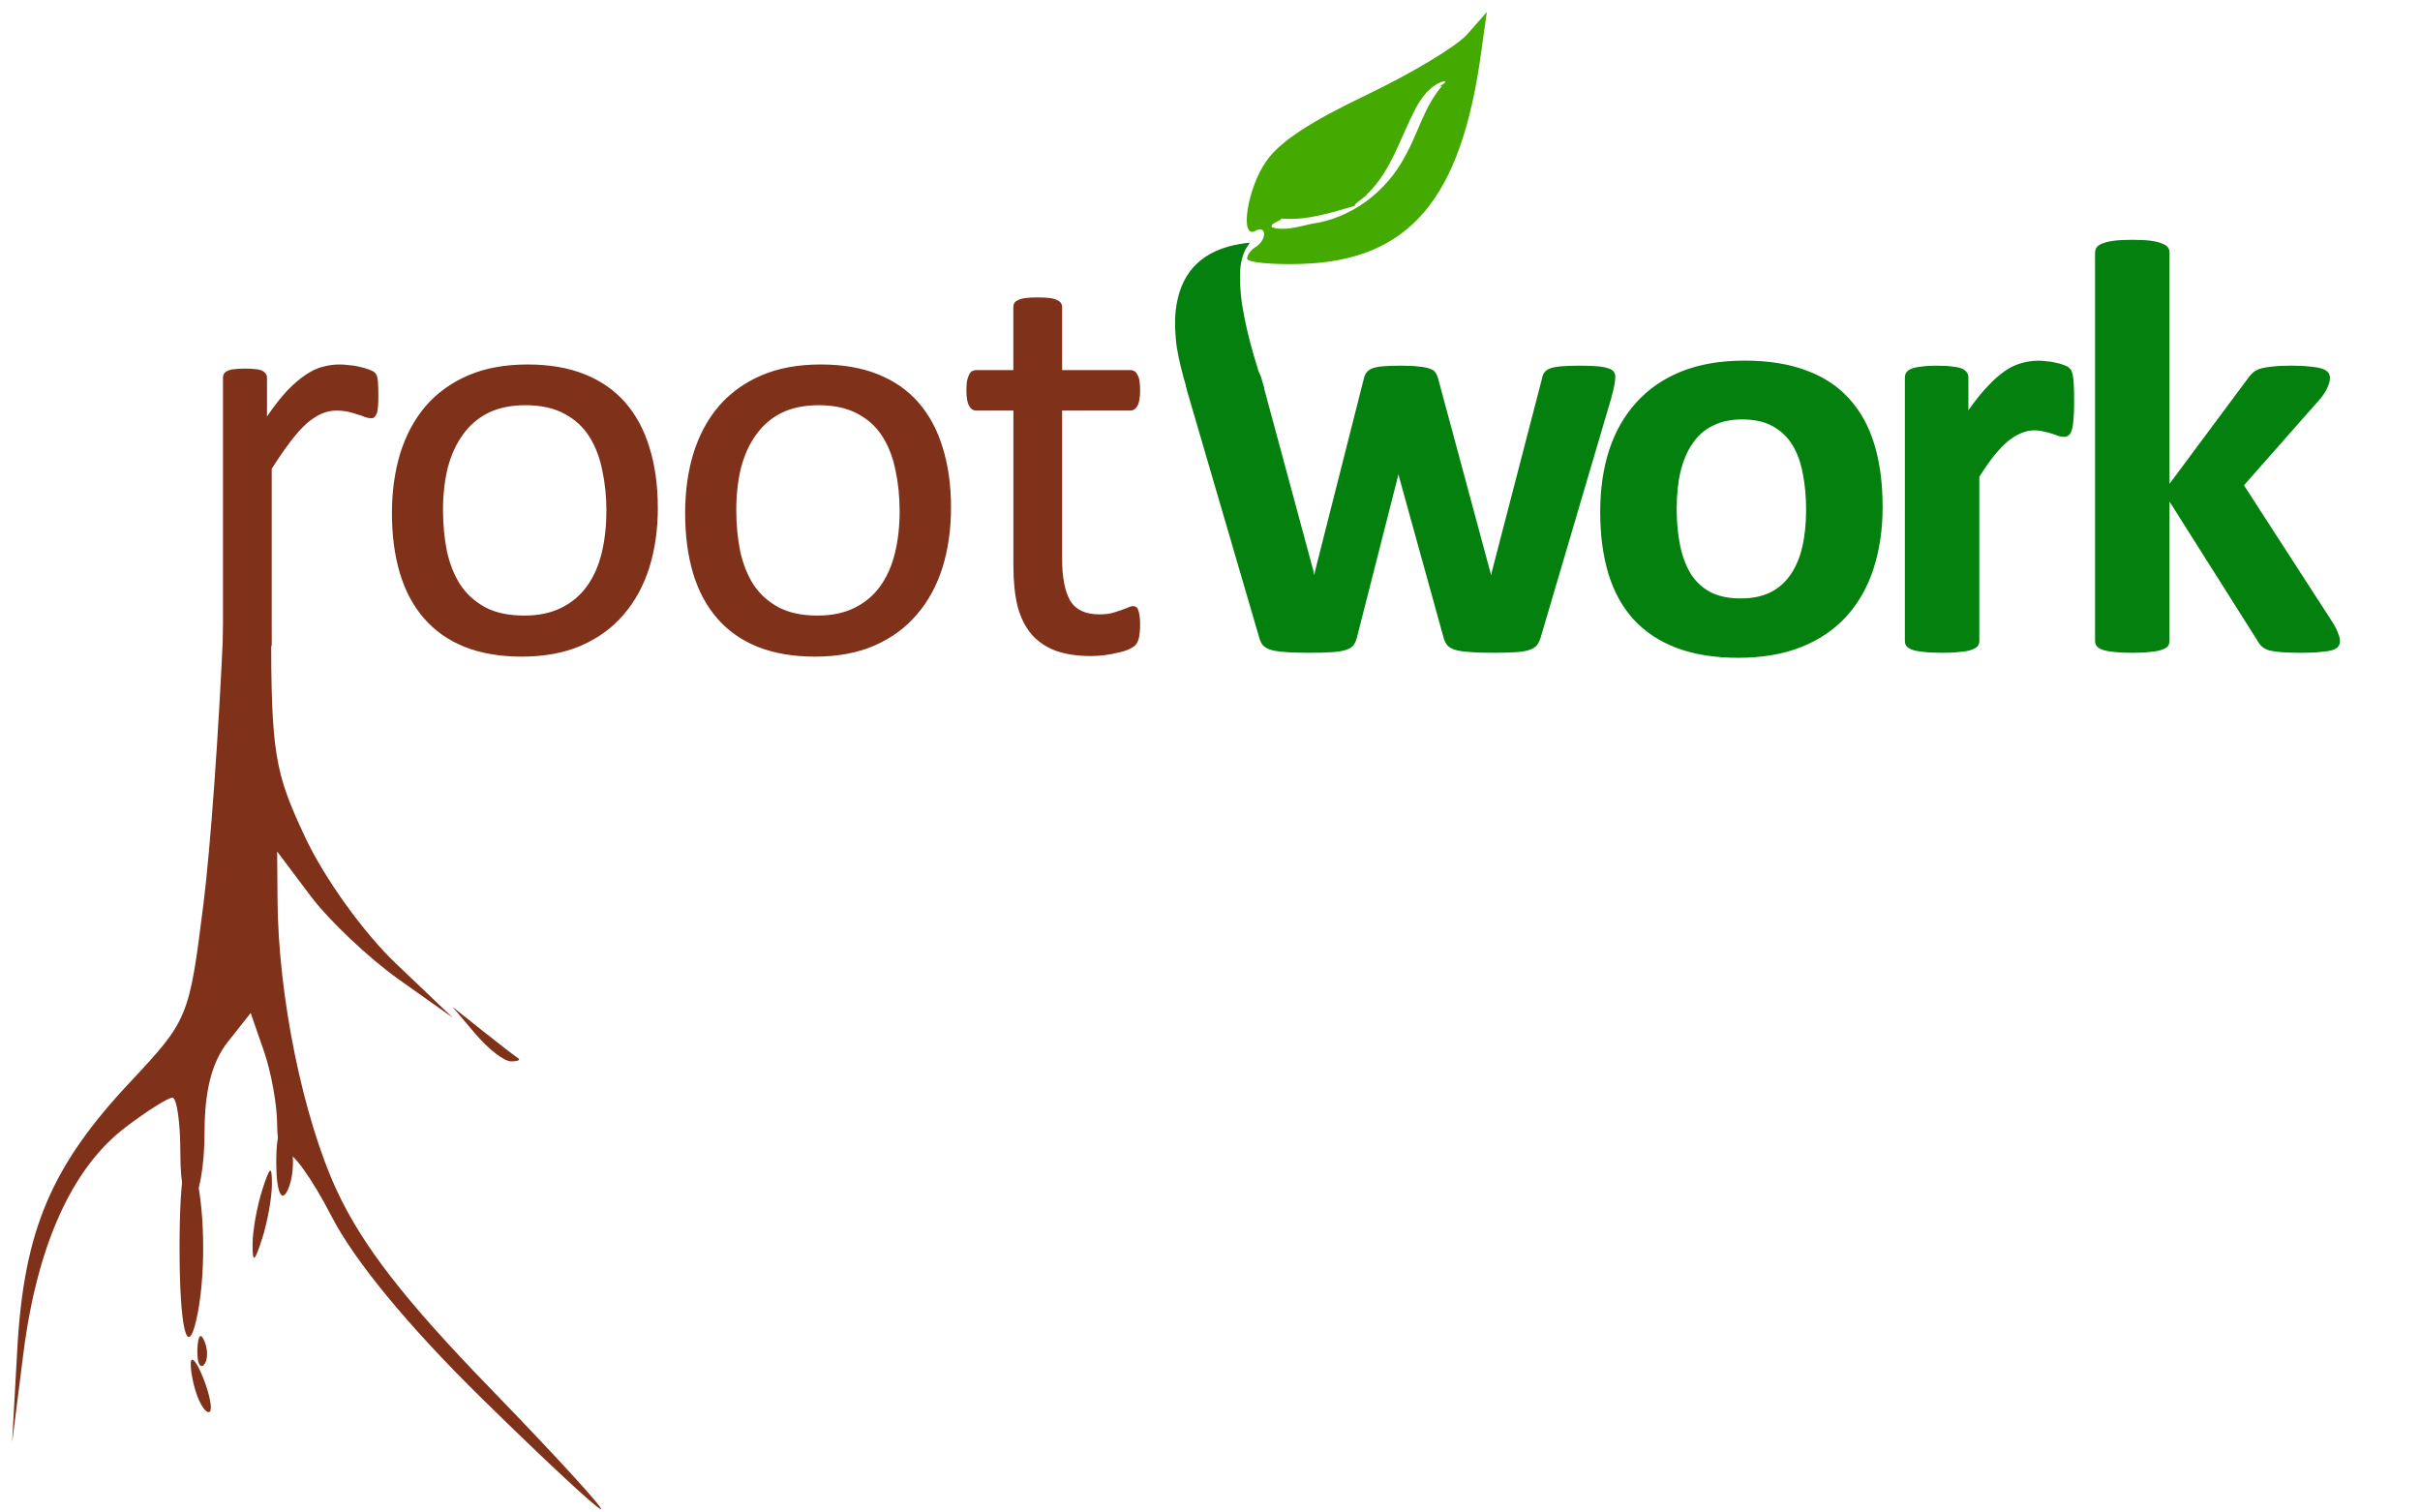 <svg width="200" height="125" xmlns="http://www.w3.org/2000/svg"><title>rootwork</title><path fill="none" d="M-1-1h202v127H-1z"/><g><path fill="#80311a" fill-rule="evenodd" d="M18.47 51.688c-.384 8.73-1.08 18.46-1.657 23.03-1.185 9.4-1.23 9.557-6.094 14.75-6.473 6.908-8.727 12.2-9.283 21.907L1 119.22l.938-7.407c1.13-8.882 4.006-15.27 8.406-18.625 1.783-1.36 3.545-2.47 3.906-2.47.36 0 .656 2.056.656 4.563 0 2.786.39 4.316 1 3.94.55-.34 1-2.89 1-5.658 0-3.43.612-5.79 1.907-7.437l1.906-2.406 1.093 3.155c.605 1.736 1.093 4.462 1.093 6.063 0 1.6.35 2.672.782 2.406.43-.266 2.11 2.066 3.718 5.187 1.88 3.65 6.27 8.992 12.313 14.94 5.17 5.086 9.636 9.25 9.936 9.25.3 0-3.82-4.5-9.156-10-6.998-7.213-10.52-11.744-12.625-16.25-2.84-6.08-4.897-16.213-4.938-24.19l-.03-3.905 2.75 3.656c1.512 2.012 4.774 5.107 7.25 6.876l4.5 3.188-4.688-4.47c-2.662-2.53-5.918-7.056-7.5-10.436-2.53-5.402-2.804-6.892-2.814-17.5H18.47z"/><path fill="#80311a" fill-rule="evenodd" d="M19.766 75.72c0-.947-.318-.762-.86.5-.472 1.1-.86 2.674-.86 3.5 0 .944.318.76.86-.5.473-1.1.86-2.676.86-3.5zM16.328 115.435c-.343-.893-.595-2.15-.56-2.793.034-.642.494-.09 1.02 1.227.528 1.317.78 2.574.56 2.792-.218.22-.677-.333-1.02-1.227zM16.315 111.497c.048-1.165.285-1.402.604-.604.288.722.253 1.584-.08 1.917-.332.332-.568-.26-.525-1.313zM14.838 103.123c0-6.57.622-9.257 1.383-5.972.76 3.286.76 8.66 0 11.945s-1.382.597-1.382-5.972zM20.872 102.846c0-1.1.36-3.125.8-4.5.634-1.98.8-2.083.8-.5 0 1.1-.36 3.125-.8 4.5-.634 1.98-.8 2.084-.8.5zM22.83 96.027c0-2.484.44-3.5.98-2.258.537 1.24.537 3.273 0 4.515-.54 1.242-.98.226-.98-2.258zM39.31 85.47l-1.904-2.25 2.5 1.988c1.375 1.094 2.688 2.107 2.917 2.25.23.143-.04.26-.595.26-.556 0-1.87-1.012-2.917-2.25z"/><path fill="#80311a" d="M31.27 32.66c0 .36-.01.66-.026.905-.016.244-.05.44-.097.586-.05.13-.114.237-.196.318-.064.065-.162.098-.292.098-.13 0-.293-.033-.488-.098-.18-.08-.39-.155-.635-.22-.228-.08-.488-.154-.78-.22-.294-.065-.61-.097-.953-.097-.407 0-.806.082-1.196.245-.39.163-.806.43-1.246.806-.423.375-.87.87-1.342 1.49-.472.618-.993 1.375-1.563 2.27v14.453c0 .13-.032.245-.097.342-.066.082-.17.155-.318.22-.146.065-.35.114-.61.147-.26.032-.594.048-1 .048-.392 0-.717-.016-.978-.048-.26-.033-.472-.082-.634-.147-.147-.065-.253-.138-.318-.22-.05-.097-.073-.21-.073-.342V31.22c0-.13.024-.235.073-.317.05-.097.147-.18.293-.244.147-.082.334-.13.562-.147.227-.033.53-.05.903-.05.358 0 .65.017.88.05.243.016.43.065.56.146.13.064.22.146.27.243.064.082.097.188.097.318v3.2c.602-.88 1.163-1.596 1.684-2.15.536-.553 1.04-.984 1.513-1.293.472-.326.936-.546 1.39-.66.473-.13.945-.195 1.417-.195.212 0 .448.016.708.05.277.015.562.056.855.12.293.066.553.14.78.22.245.082.416.164.514.245.098.08.163.163.195.244.033.066.057.156.073.27.033.114.05.285.05.512.016.212.024.505.024.88M54.367 41.963c0 1.79-.236 3.442-.708 4.956-.473 1.496-1.18 2.79-2.125 3.88-.928 1.09-2.1 1.946-3.516 2.564-1.4.603-3.028.904-4.884.904-1.806 0-3.385-.27-4.736-.806-1.335-.537-2.45-1.318-3.345-2.344-.895-1.025-1.562-2.27-2.002-3.735-.44-1.465-.66-3.125-.66-4.98 0-1.79.23-3.435.685-4.932.472-1.513 1.17-2.815 2.1-3.905.943-1.09 2.115-1.937 3.515-2.54 1.4-.602 3.035-.903 4.907-.903 1.807 0 3.377.27 4.712.806 1.35.537 2.474 1.318 3.37 2.344.894 1.025 1.562 2.27 2 3.735.457 1.465.685 3.117.685 4.956m-4.248.27c0-1.19-.115-2.313-.343-3.37-.212-1.06-.57-1.986-1.074-2.784-.505-.798-1.19-1.425-2.05-1.88-.864-.473-1.938-.71-3.224-.71-1.19 0-2.214.213-3.077.636-.846.423-1.546 1.025-2.1 1.807-.553.765-.968 1.676-1.245 2.734-.26 1.058-.39 2.214-.39 3.467 0 1.204.105 2.336.317 3.393.228 1.058.594 1.986 1.1 2.784.52.782 1.21 1.41 2.074 1.88.862.456 1.936.684 3.222.684 1.17 0 2.19-.21 3.05-.635.864-.424 1.572-1.018 2.125-1.783.554-.765.96-1.676 1.22-2.734s.392-2.222.392-3.49M78.595 41.963c0 1.79-.236 3.442-.708 4.956-.472 1.496-1.18 2.79-2.124 3.88-.928 1.09-2.1 1.946-3.516 2.564-1.4.603-3.027.904-4.883.904-1.806 0-3.385-.27-4.736-.806-1.335-.537-2.45-1.318-3.345-2.344-.895-1.025-1.562-2.27-2.002-3.735-.438-1.465-.658-3.125-.658-4.98 0-1.79.228-3.435.684-4.932.472-1.513 1.17-2.815 2.1-3.905.943-1.09 2.115-1.937 3.515-2.54 1.4-.602 3.036-.903 4.908-.903 1.807 0 3.377.27 4.712.806 1.35.537 2.474 1.318 3.37 2.344.894 1.025 1.562 2.27 2 3.735.457 1.465.685 3.117.685 4.956m-4.248.27c0-1.19-.114-2.313-.342-3.37-.212-1.06-.57-1.986-1.074-2.784-.504-.798-1.188-1.425-2.05-1.88-.863-.473-1.937-.71-3.223-.71-1.188 0-2.213.213-3.076.636-.845.423-1.545 1.025-2.1 1.807-.552.765-.967 1.676-1.244 2.734-.26 1.058-.39 2.214-.39 3.467 0 1.204.106 2.336.317 3.393.228 1.058.594 1.986 1.1 2.784.52.782 1.21 1.41 2.074 1.88.863.456 1.937.684 3.223.684 1.17 0 2.19-.21 3.05-.635.864-.424 1.572-1.018 2.125-1.783.554-.765.96-1.676 1.22-2.734s.392-2.222.392-3.49M94.224 51.582c0 .472-.032.847-.097 1.123-.066.277-.163.48-.293.61-.13.13-.326.253-.586.367-.26.114-.562.203-.904.268-.325.082-.675.147-1.05.196-.374.048-.748.073-1.122.073-1.14 0-2.116-.148-2.93-.44-.814-.31-1.48-.766-2.002-1.368-.52-.618-.903-1.39-1.148-2.32-.227-.943-.34-2.05-.34-3.32v-12.84h-3.078c-.244 0-.44-.13-.585-.392-.148-.26-.22-.683-.22-1.27 0-.31.015-.57.048-.78.048-.212.105-.383.17-.513.066-.147.147-.245.245-.293.114-.065.236-.098.366-.098h3.05V25.36c0-.113.025-.218.074-.316.065-.098.17-.18.317-.244.164-.082.376-.14.636-.17.26-.034.586-.05.977-.05.406 0 .74.016 1 .05.26.032.464.088.61.17.147.065.253.146.318.244.066.098.1.203.1.317v5.226h5.64c.13 0 .243.033.34.098.098.05.18.146.244.293.082.13.14.3.17.512.034.21.05.47.05.78 0 .587-.073 1.01-.22 1.27-.146.26-.34.39-.585.39h-5.64v12.257c0 1.513.22 2.66.658 3.442.456.764 1.26 1.146 2.417 1.146.374 0 .708-.032 1-.097.294-.083.554-.164.782-.245.228-.082.424-.155.586-.22.163-.082.31-.122.44-.122.08 0 .154.024.22.073.08.033.138.106.17.22.05.114.09.268.122.464.033.195.05.44.05.732" font-size="40" font-family="Sans"/><path fill="#04800e" d="M133.494 31.148c0 .18-.024.398-.073.66-.048.26-.137.634-.267 1.122l-5.81 19.702c-.082.277-.188.505-.318.684-.13.162-.334.293-.61.39-.26.098-.644.163-1.148.196-.488.032-1.13.048-1.93.048-.796 0-1.447-.024-1.952-.073-.505-.032-.903-.098-1.196-.195-.278-.098-.48-.228-.612-.39-.13-.18-.227-.4-.293-.66L115.623 39.4l-.048-.22-.05.22-3.368 13.232c-.066.277-.163.505-.293.684-.114.162-.318.293-.61.39-.294.098-.693.163-1.197.195-.505.034-1.156.05-1.953.05-.814 0-1.473-.024-1.978-.073-.488-.032-.88-.098-1.172-.195-.276-.098-.48-.228-.61-.39-.13-.18-.228-.4-.293-.66L98.29 32.93c-.147-.472-.245-.838-.294-1.1-.032-.275-.048-.503-.048-.682 0-.163.04-.3.122-.415.097-.13.26-.228.488-.293.244-.082.56-.14.952-.17.407-.034.912-.05 1.514-.05.65 0 1.18.016 1.587.05.408.03.725.088.953.17.228.08.382.195.464.34.097.132.17.294.22.49l4.32 15.99.05.294.048-.293 4.053-15.99c.05-.196.122-.358.22-.49.114-.145.276-.26.488-.34.212-.082.505-.14.88-.17.39-.034.886-.05 1.488-.05s1.09.024 1.465.073c.373.033.666.09.878.17.228.066.382.164.464.294.097.114.17.252.22.415l4.345 16.113.074.27.05-.294 4.15-15.99c.032-.196.097-.358.195-.49.098-.145.26-.26.488-.34.228-.082.537-.14.928-.17.392-.034.888-.05 1.49-.05.603 0 1.09.016 1.465.05.39.03.692.088.903.17.228.065.383.162.464.293.082.113.122.252.122.415M155.59 41.865c0 1.856-.245 3.55-.734 5.078-.488 1.53-1.23 2.85-2.22 3.956-.994 1.105-2.24 1.96-3.737 2.562-1.498.602-3.248.903-5.25.903-1.937 0-3.62-.268-5.053-.805-1.433-.537-2.62-1.32-3.565-2.344-.944-1.025-1.644-2.287-2.1-3.784-.455-1.498-.683-3.207-.683-5.127 0-1.856.243-3.548.73-5.078.506-1.547 1.255-2.865 2.247-3.955.993-1.107 2.23-1.962 3.71-2.564 1.5-.602 3.248-.903 5.25-.903 1.953 0 3.646.268 5.08.806 1.43.52 2.61 1.295 3.54 2.32.943 1.025 1.642 2.287 2.098 3.784.456 1.497.684 3.215.684 5.15m-6.324.246c0-1.075-.09-2.06-.27-2.955-.162-.91-.447-1.7-.854-2.368-.406-.667-.952-1.188-1.635-1.562-.668-.375-1.514-.562-2.54-.562-.91 0-1.708.17-2.392.513-.684.325-1.245.814-1.684 1.465-.44.636-.773 1.41-1 2.32-.212.895-.318 1.92-.318 3.076 0 1.075.09 2.067.27 2.98.178.894.463 1.675.853 2.343.407.666.952 1.187 1.636 1.56.685.36 1.53.538 2.54.538.928 0 1.733-.163 2.417-.488.684-.342 1.245-.83 1.685-1.465.44-.635.765-1.4.976-2.295.212-.91.317-1.945.318-3.1M171.416 33.223c0 .586-.016 1.066-.05 1.44-.03.375-.08.668-.145.88-.064.21-.154.357-.268.44-.097.08-.227.12-.39.12-.13 0-.277-.024-.44-.073-.162-.065-.35-.13-.56-.195-.197-.065-.416-.122-.66-.17-.245-.066-.513-.098-.806-.098-.342 0-.684.073-1.025.22-.34.13-.7.34-1.074.634-.358.294-.74.685-1.147 1.173-.392.488-.815 1.09-1.27 1.807v13.574c0 .163-.05.31-.147.44-.098.113-.27.21-.513.292-.228.082-.537.14-.928.17-.39.05-.887.074-1.49.074-.6 0-1.097-.024-1.488-.073-.39-.032-.708-.09-.952-.17-.228-.082-.39-.18-.488-.294-.098-.13-.147-.276-.147-.44V31.197c0-.162.04-.3.122-.415.08-.13.227-.235.44-.316.21-.08.48-.138.804-.17.342-.05.765-.074 1.27-.074.52 0 .952.024 1.294.073.34.033.602.09.78.17.196.082.335.188.416.318.08.115.122.254.122.416v2.71c.57-.813 1.107-1.48 1.61-2.002.506-.537.986-.96 1.442-1.27.456-.308.91-.52 1.367-.634.456-.13.91-.195 1.367-.195.212 0 .44.016.684.05.244.015.496.056.757.12.26.05.488.115.683.196.195.066.334.14.415.22.1.082.164.172.197.27.048.097.09.235.122.414.03.163.056.415.072.757.016.343.024.807.024 1.393M193.385 52.998c0 .163-.05.31-.147.44-.08.114-.244.21-.488.293-.228.066-.545.115-.952.147-.407.05-.936.073-1.587.073-.666 0-1.21-.016-1.635-.05-.407-.03-.748-.08-1.025-.145-.26-.08-.464-.187-.61-.317-.147-.13-.277-.302-.39-.513l-7.252-11.475v11.524c0 .162-.05.31-.146.44-.098.113-.27.21-.513.292-.23.082-.538.138-.93.17-.39.05-.886.074-1.488.074s-1.1-.024-1.49-.073c-.39-.032-.707-.09-.952-.17-.227-.082-.39-.18-.488-.294-.098-.13-.146-.277-.146-.44V20.87c0-.164.048-.31.146-.44.098-.13.26-.236.488-.318.245-.097.562-.17.953-.22.39-.048.887-.073 1.49-.073.6 0 1.097.024 1.488.073.392.05.7.122.93.22.243.08.414.187.512.317.097.13.146.276.146.44v19.115l6.445-8.667c.13-.195.277-.366.44-.512.163-.147.374-.26.635-.342.276-.08.61-.138 1-.17.407-.05.92-.074 1.54-.074.6 0 1.105.024 1.512.073.423.033.757.09 1 .17.262.082.44.188.538.318.098.115.147.262.147.44 0 .245-.065.505-.195.782-.114.277-.293.57-.538.88l-6.372 7.225 7.373 11.402c.196.324.334.61.415.853.098.228.147.44.147.635" font-size="40" font-family="Sans"/><path fill="#4a0" d="M122.875 1l-1.625 1.844c-.893 1.005-4.644 3.244-8.312 5-4.74 2.268-7.142 3.852-8.282 5.468-1.594 2.26-2.24 6.553-.875 5.75.39-.227.69-.086.69.282s-.3.835-.69 1.062c-.386.228-.717.662-.717.97 0 .306 2.02.51 4.468.436 8.928-.268 13.224-5.333 14.876-17.468l.47-3.344zm-3.594 5.72c.688-.053-.905.673-.092.374-1.47 1.672-1.988 3.907-3.063 5.812-1.53 2.923-4.448 5.155-7.75 5.594-1.068.23-2.192.613-3.28.28-.093-.385.652-.44.81-.717 2.084.185 4.122-.493 6.095-1.063-.24-.09.807-.666 1-.97 1.98-1.916 2.73-4.65 3.97-7.03.515-.964 1.226-1.937 2.31-2.28z"/><path fill="#04800e" fill-rule="evenodd" d="M98.022 31.895c-.275-.844-.624-2.29-.754-3.123-.157-1.005-.198-2.235-.105-3.08.332-2.99 1.937-4.792 4.84-5.436.413-.092 1.243-.218 1.28-.195.007.008-.07.135-.18.284-.255.35-.442.845-.548 1.446-.126.71-.08 2.293.1 3.39.223 1.353.51 2.618.94 4.117.196.69.64 2.1.792 2.517l.097.267-.343-.02c-.188-.012-1.016-.03-1.84-.043-1.83-.026-3.53.033-4.107.142-.062.01-.1-.046-.17-.265z"/></g></svg>
